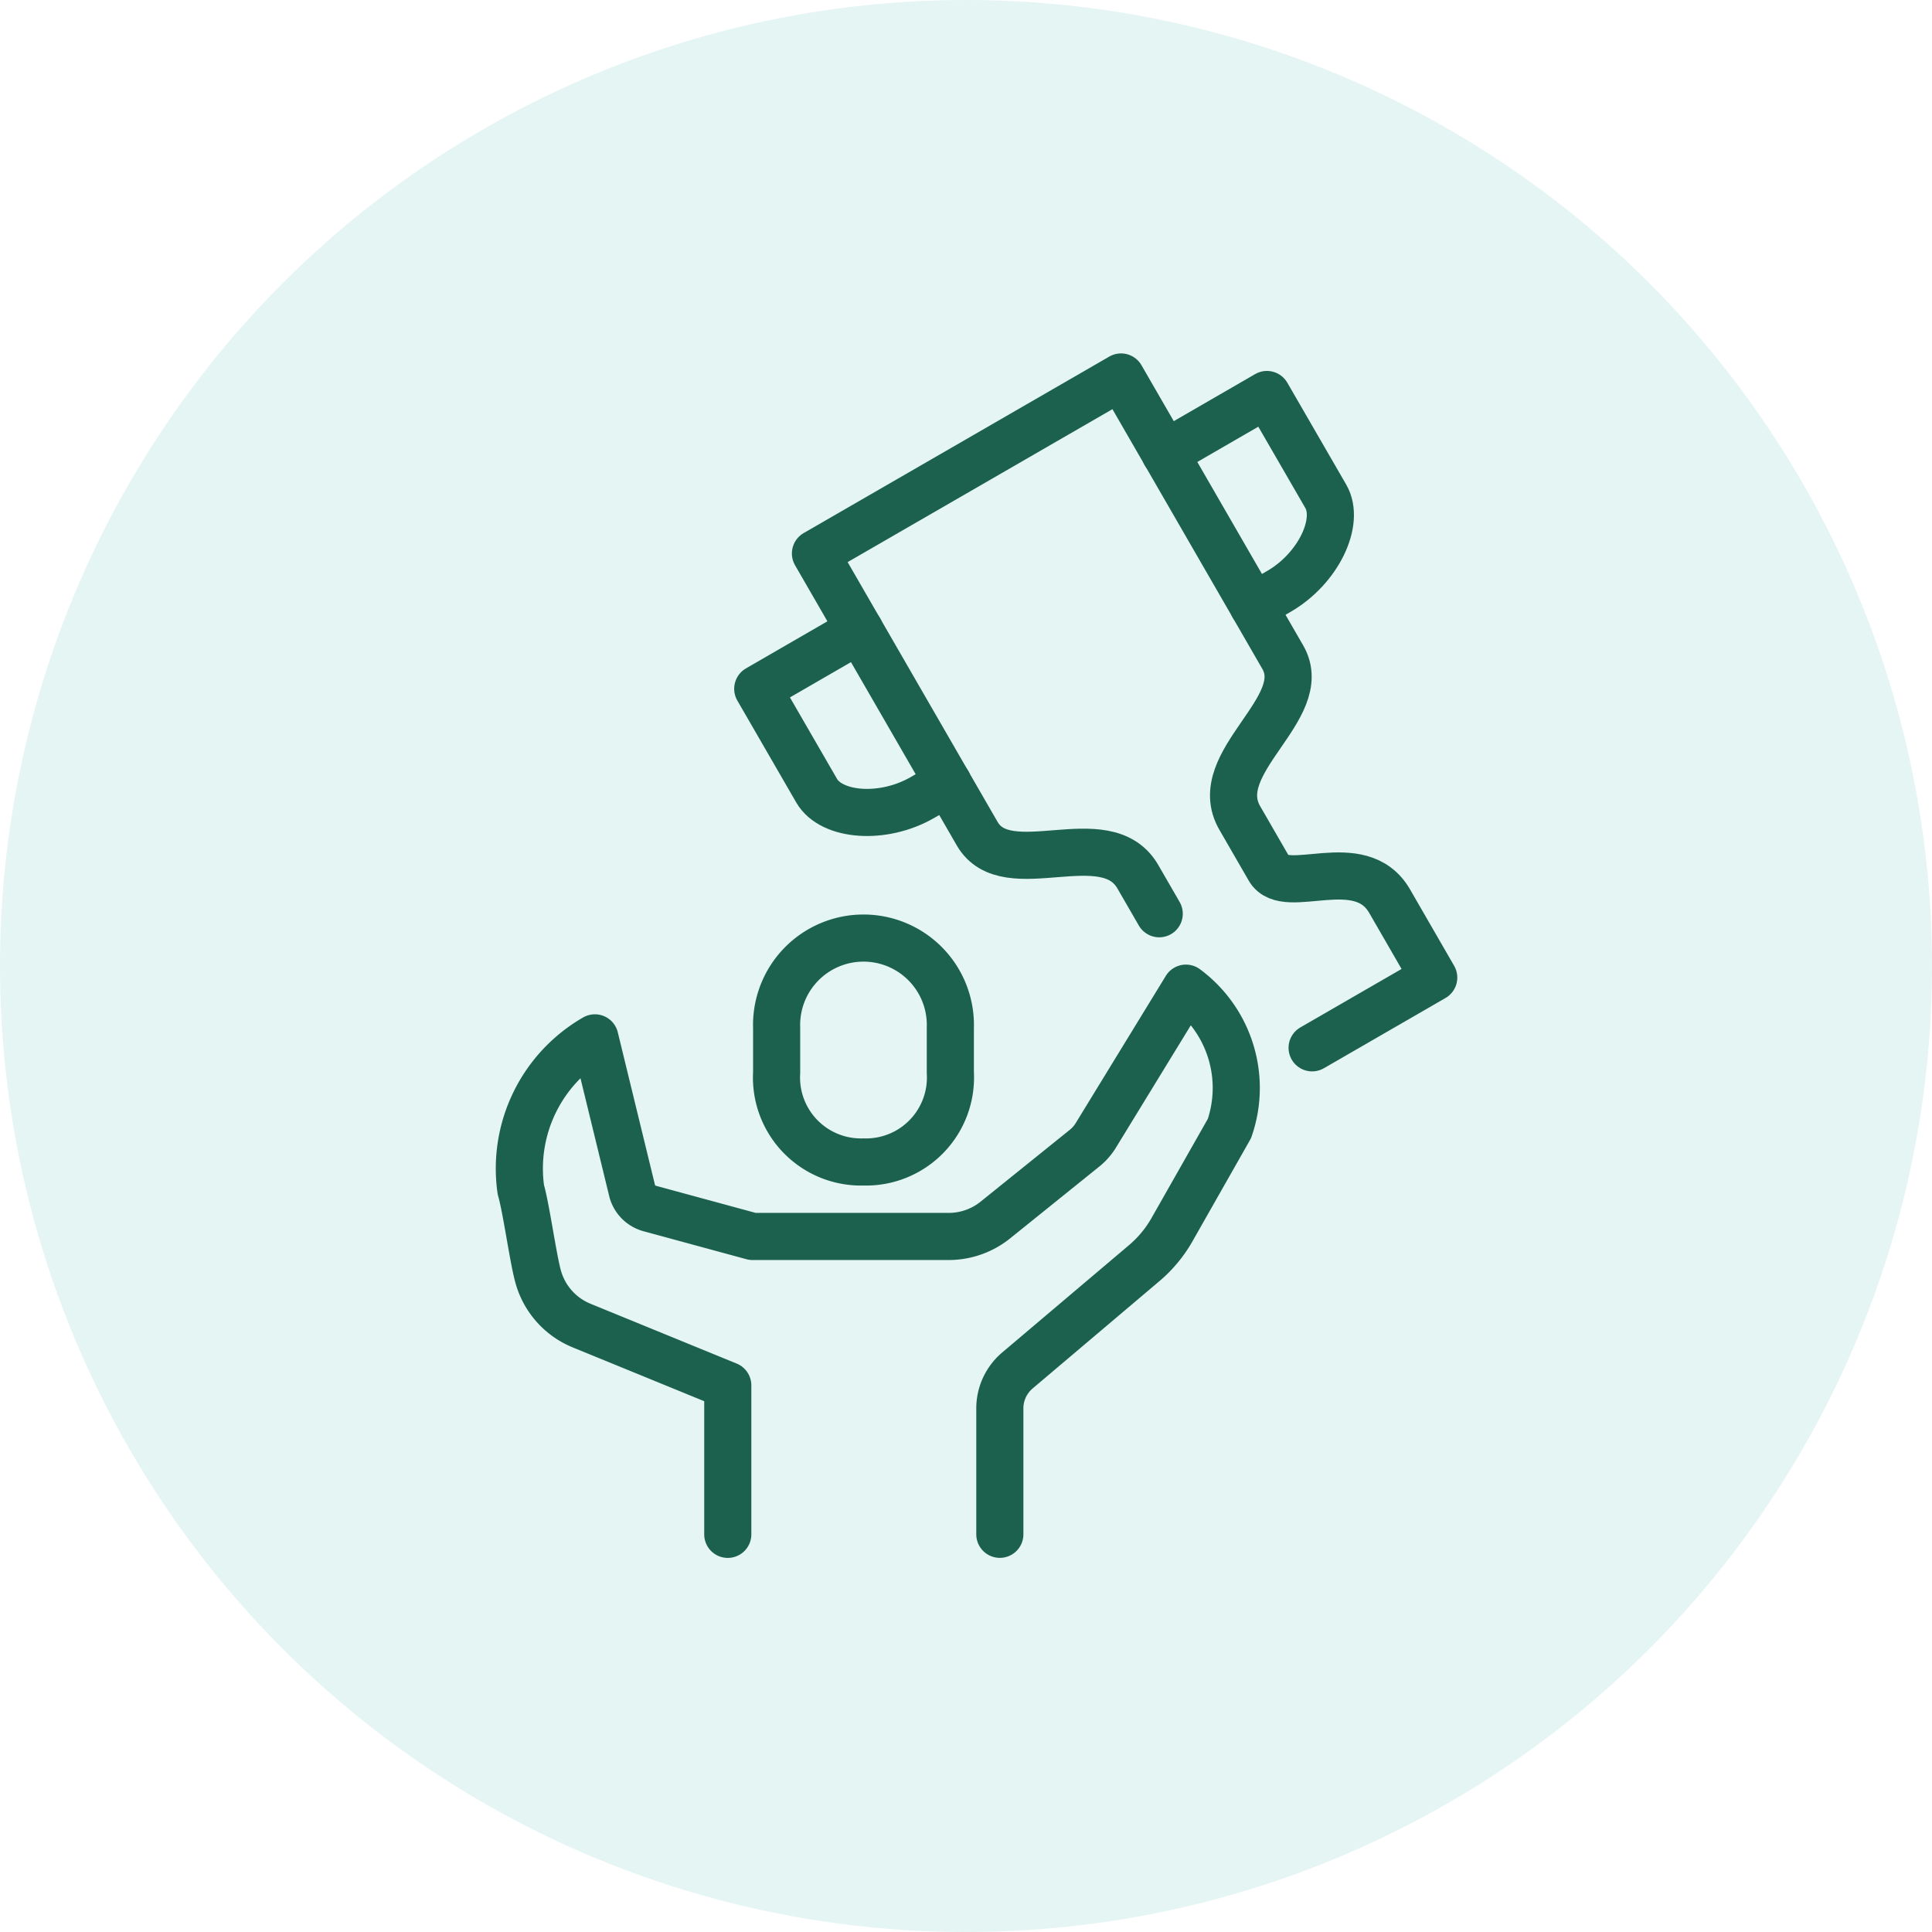 <svg xmlns="http://www.w3.org/2000/svg" width="82" height="82" viewBox="0 0 82 82">
  <g id="govIcon4" transform="translate(-1507 -1458)">
    <circle id="Ellipse_11171" data-name="Ellipse 11171" cx="41" cy="41" r="41" transform="translate(1507 1458)" fill="#4cc0ad" opacity="0.15"/>
    <g id="Group_60255" data-name="Group 60255" transform="translate(21494.703 5997.666)">
      <path id="Path_123304" data-name="Path 123304" d="M514.9,534.8l4.323-2.5,2.5,4.324c.624,1.082-.317,3.066-1.995,4.035l-1.081.625" transform="translate(-20453.154 -5055.222)" fill="none" stroke="#1c614e" stroke-linecap="round" stroke-linejoin="round" stroke-width="2"/>
      <path id="Path_123305" data-name="Path 123305" d="M516.731,559.807l5.162-2.981-1.872-3.244c-1.247-2.162-4.419-.163-5.114-1.371l-1.248-2.162c-1.361-2.358,3.083-4.646,1.827-6.822l-6.864-11.893-6.485,3.746-6.486,3.745s6.379,11.053,6.865,11.893c1.256,2.177,5.459-.529,6.819,1.828l.907,1.57" transform="translate(-20448.744 -5055)" fill="none" stroke="#1c614e" stroke-linecap="round" stroke-linejoin="round" stroke-width="2"/>
      <path id="Path_123306" data-name="Path 123306" d="M496.8,545.257l-4.324,2.5,2.5,4.325c.624,1.081,2.813,1.258,4.49.289l1.081-.624" transform="translate(-20448.018 -5058.188)" fill="none" stroke="#1c614e" stroke-linecap="round" stroke-linejoin="round" stroke-width="2"/>
      <path id="Path_123307" data-name="Path 123307" d="M497.2,571.731a3.585,3.585,0,0,0,3.686-3.793v-1.9a3.688,3.688,0,1,0-7.372,0v1.9A3.585,3.585,0,0,0,497.2,571.731Z" transform="translate(-20448.254 -5062.08)" fill="none" stroke="#1c614e" stroke-linecap="round" stroke-linejoin="round" stroke-width="2"/>
      <path id="Path_123308" data-name="Path 123308" d="M488.186,588.162V581.84l-6.2-2.537a3.15,3.15,0,0,1-1.85-2.086c-.224-.819-.5-2.88-.733-3.683a6.4,6.4,0,0,1,3.143-6.444l1.589,6.52a1.055,1.055,0,0,0,.736.722l4.366,1.187h8.327a3.161,3.161,0,0,0,1.982-.7l3.784-3.048a2.1,2.1,0,0,0,.476-.541l3.825-6.249a5.265,5.265,0,0,1,1.847,5.957l-2.437,4.291a5.276,5.276,0,0,1-1.177,1.42l-5.385,4.558a2.108,2.108,0,0,0-.746,1.609v5.344" transform="translate(-20445 -5062.706)" fill="none" stroke="#1c614e" stroke-linecap="round" stroke-linejoin="round" stroke-width="2"/>
    </g>
  </g>
</svg>
